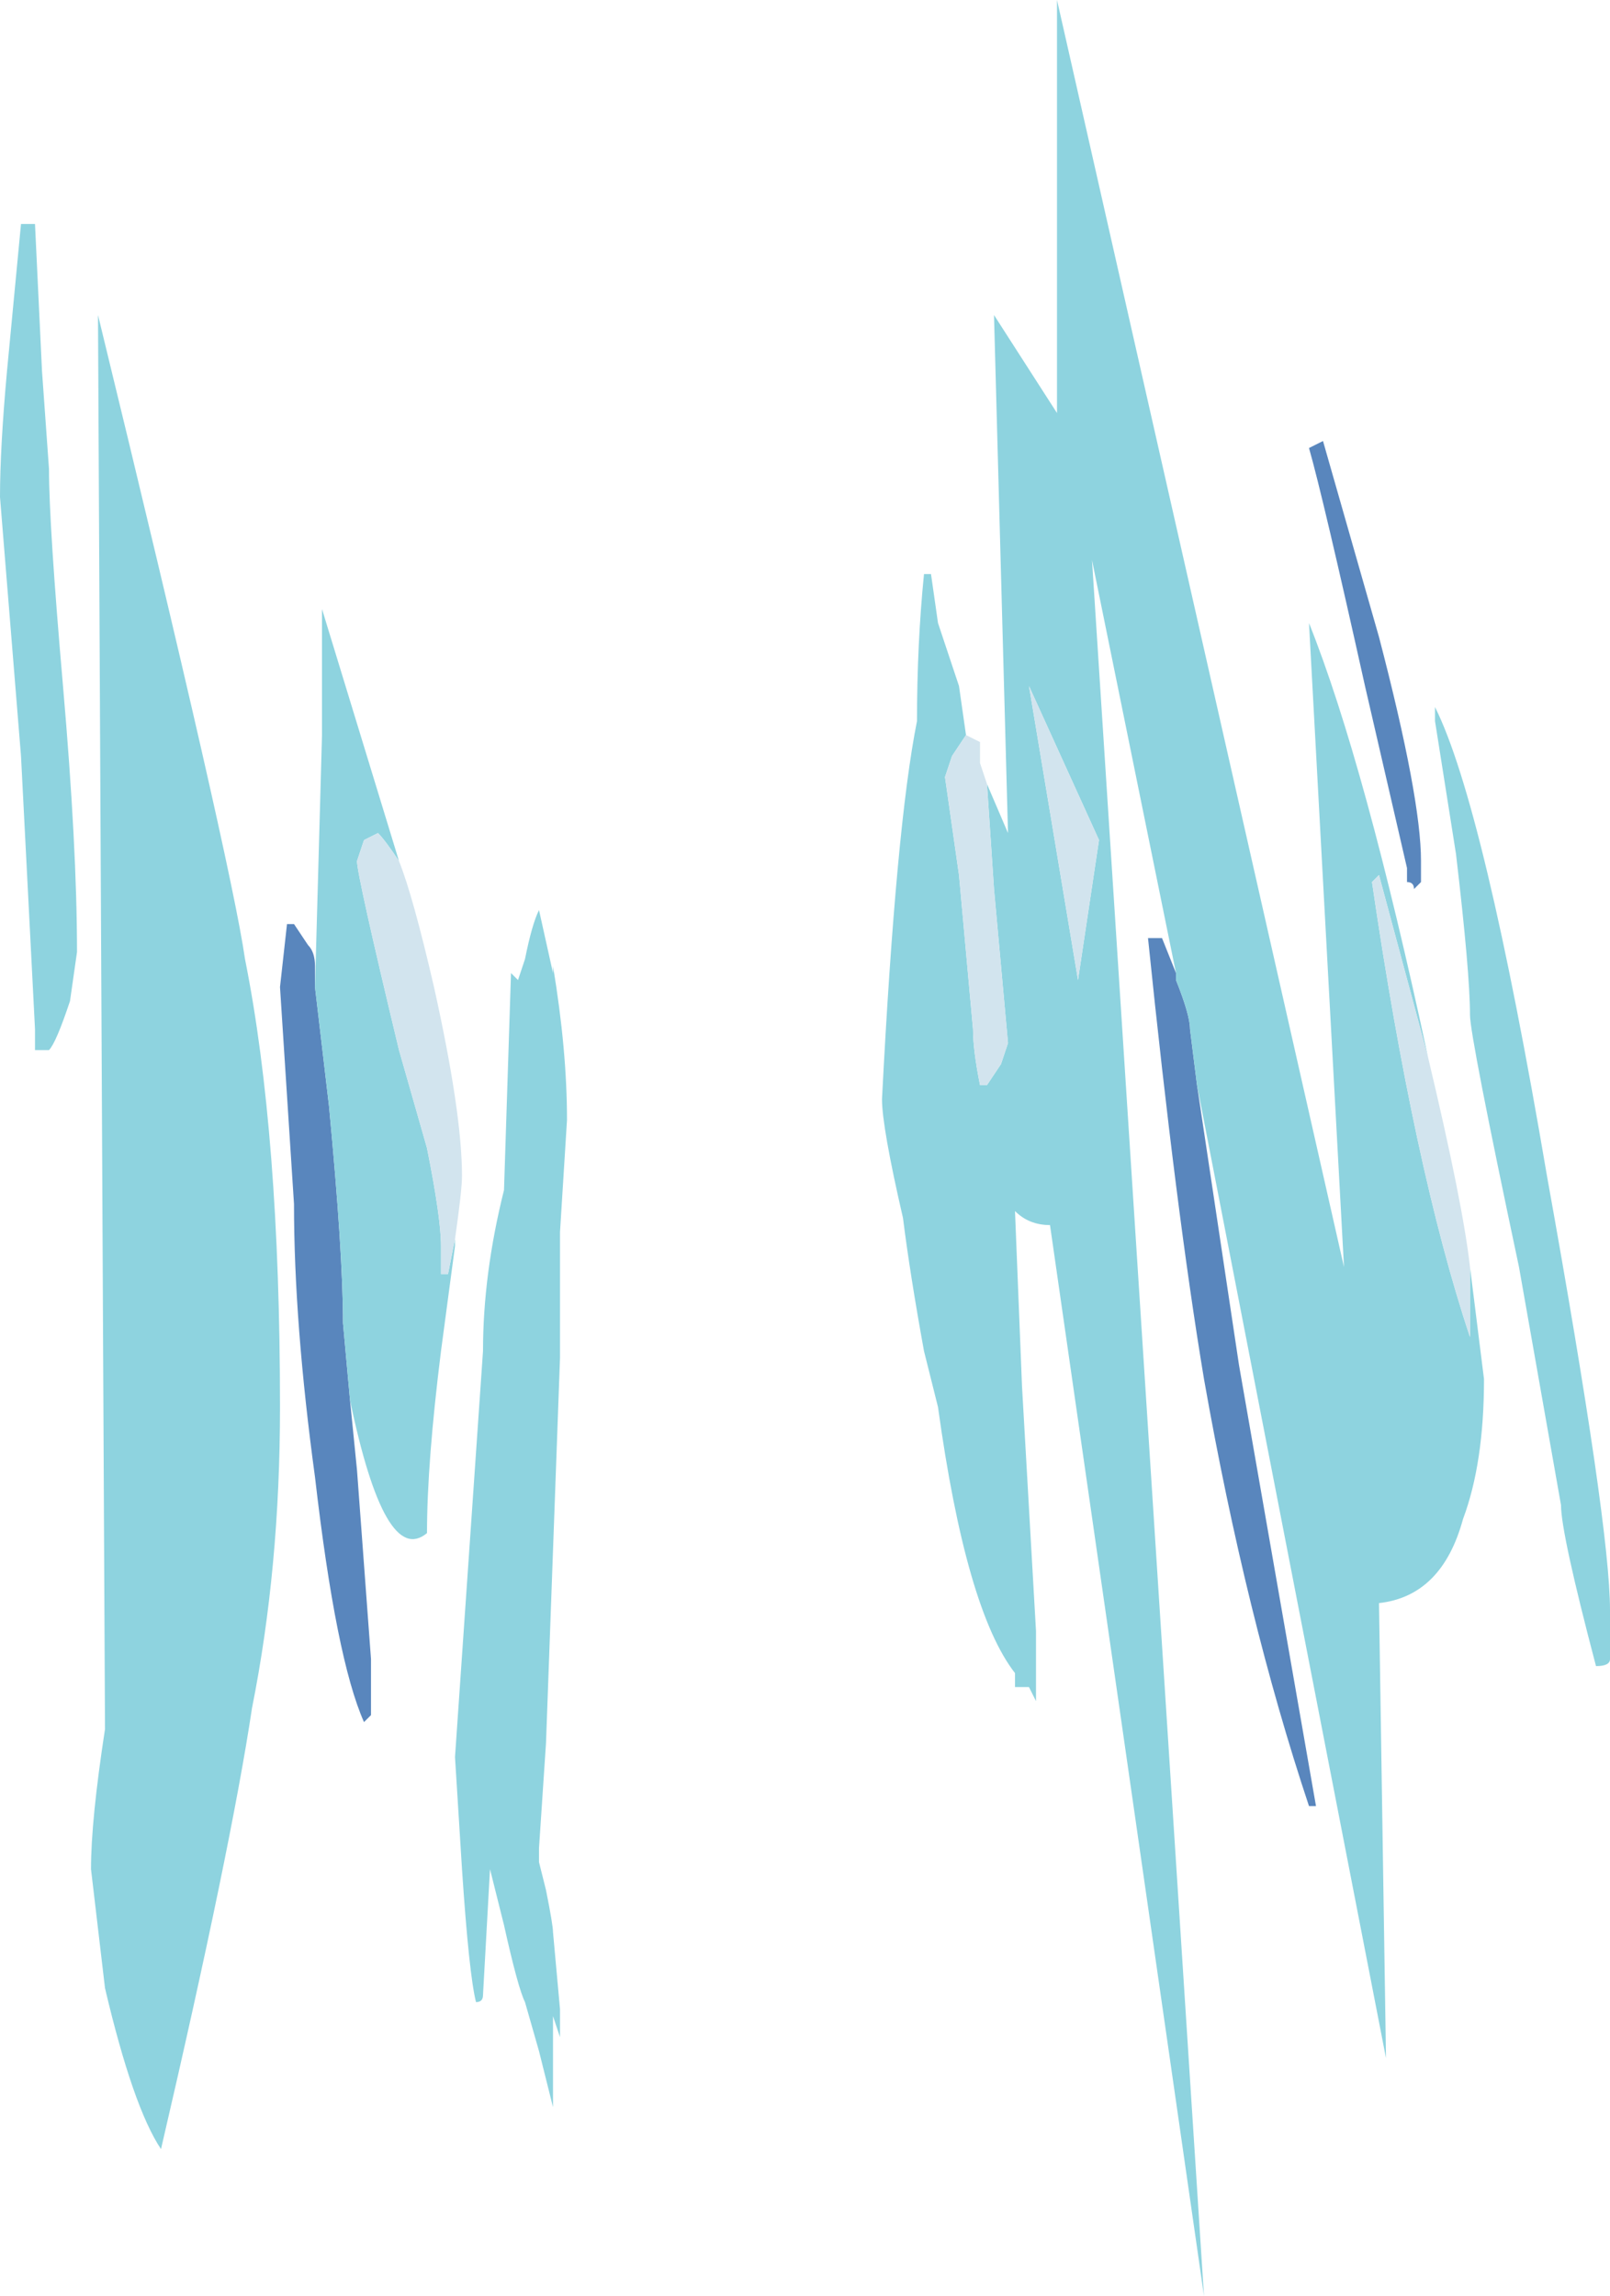 <?xml version="1.0" encoding="UTF-8" standalone="no"?>
<svg xmlns:ffdec="https://www.free-decompiler.com/flash" xmlns:xlink="http://www.w3.org/1999/xlink" ffdec:objectType="frame" height="114.8px" width="80.5px" xmlns="http://www.w3.org/2000/svg">
  <g transform="matrix(1.0, 0.0, 0.0, 1.0, 40.25, 57.4)">
    <use ffdec:characterId="114" height="16.4" transform="matrix(7.0, 0.0, 0.0, 7.0, -40.25, -57.4)" width="11.5" xlink:href="#shape0"/>
  </g>
  <defs>
    <g id="shape0" transform="matrix(1.0, 0.0, 0.0, 1.0, 5.75, 8.2)">
      <path d="M3.7 -5.05 L4.1 -3.65 Q4.4 -2.5 4.4 -2.05 L4.4 -1.9 4.35 -1.85 Q4.35 -1.9 4.3 -1.9 L4.3 -2.0 4.0 -3.3 Q3.7 -4.65 3.6 -5.0 L3.7 -5.05 M2.65 -1.25 L2.65 -1.2 Q2.75 -0.95 2.75 -0.85 L2.8 -0.45 3.1 1.55 3.65 4.7 3.6 4.7 Q3.15 3.35 2.85 1.65 2.65 0.45 2.45 -1.5 L2.55 -1.5 2.65 -1.25 M-3.5 -1.15 L-3.4 -0.3 Q-3.3 0.75 -3.3 1.25 L-3.25 1.8 -3.2 2.3 -3.1 3.65 -3.1 4.05 -3.15 4.1 Q-3.35 3.65 -3.5 2.35 -3.65 1.25 -3.65 0.4 L-3.75 -1.15 -3.7 -1.6 -3.65 -1.6 -3.55 -1.45 Q-3.5 -1.4 -3.5 -1.3 L-3.5 -1.15" fill="#5986bd" fill-rule="evenodd" stroke="none"/>
      <path d="M1.3 -2.6 L1.45 -2.25 1.35 -5.95 1.8 -5.25 1.8 -8.2 3.85 0.85 3.6 -3.75 Q4.0 -2.75 4.45 -0.65 L4.1 -1.95 4.05 -1.9 Q4.35 0.15 4.75 1.35 L4.75 0.85 4.85 1.65 Q4.85 2.25 4.7 2.65 4.55 3.2 4.1 3.25 L4.15 6.5 2.8 -0.45 2.75 -0.85 Q2.75 -0.95 2.65 -1.2 L2.65 -1.25 2.05 -4.2 2.85 8.2 1.75 0.55 Q1.6 0.55 1.5 0.45 L1.55 1.7 1.65 3.45 1.65 3.95 1.6 3.85 1.5 3.85 1.5 3.75 Q1.15 3.3 0.95 1.85 L0.85 1.45 Q0.75 0.9 0.7 0.5 0.55 -0.15 0.55 -0.35 0.65 -2.3 0.8 -3.05 0.8 -3.6 0.85 -4.1 L0.9 -4.1 0.95 -3.75 1.1 -3.3 1.15 -2.95 1.05 -2.8 1.0 -2.65 1.1 -1.95 1.2 -0.85 Q1.2 -0.7 1.25 -0.45 L1.3 -0.45 1.4 -0.6 1.45 -0.75 1.35 -1.85 1.3 -2.6 M1.6 -3.3 L1.95 -1.2 2.1 -2.2 1.6 -3.3 M4.5 -3.15 Q4.85 -2.45 5.3 0.2 5.75 2.7 5.75 3.3 L5.75 3.65 Q5.75 3.7 5.65 3.7 5.4 2.75 5.4 2.55 L5.1 0.85 Q4.75 -0.8 4.75 -0.95 4.75 -1.25 4.65 -2.1 L4.5 -3.05 4.5 -3.15 M-5.45 -5.55 L-5.4 -4.85 Q-5.4 -4.45 -5.3 -3.3 -5.2 -2.15 -5.2 -1.4 L-5.25 -1.05 Q-5.35 -0.75 -5.4 -0.7 L-5.5 -0.7 -5.5 -0.85 -5.6 -2.8 -5.75 -4.65 Q-5.75 -5.0 -5.7 -5.55 L-5.6 -6.6 -5.5 -6.6 -5.45 -5.55 M-2.9 -2.05 Q-3.0 -2.2 -3.05 -2.25 L-3.15 -2.2 -3.2 -2.05 Q-3.2 -1.95 -2.9 -0.7 L-2.7 0.0 Q-2.6 0.5 -2.6 0.7 L-2.6 0.9 -2.55 0.9 -2.5 0.65 -2.5 0.7 -2.6 1.45 Q-2.7 2.25 -2.7 2.75 -3.0 3.0 -3.25 1.8 L-3.3 1.25 Q-3.3 0.75 -3.4 -0.3 L-3.5 -1.15 -3.45 -2.95 -3.45 -3.85 -2.9 -2.05 M-1.8 -1.25 L-1.8 -1.3 Q-1.7 -0.7 -1.7 -0.2 L-1.75 0.6 -1.75 1.5 -1.85 4.25 -1.9 5.0 -1.9 5.1 -1.85 5.3 Q-1.8 5.55 -1.8 5.6 L-1.75 6.15 -1.75 6.35 -1.8 6.2 -1.8 6.85 -1.9 6.45 -2.0 6.1 Q-2.05 6.0 -2.15 5.55 L-2.25 5.15 -2.3 6.05 Q-2.3 6.1 -2.35 6.1 -2.4 5.9 -2.45 5.15 L-2.5 4.35 -2.3 1.45 Q-2.3 0.9 -2.15 0.3 L-2.1 -1.25 -2.05 -1.2 -2.0 -1.35 Q-1.95 -1.6 -1.9 -1.7 L-1.8 -1.25 M-4.0 -1.35 Q-3.75 -0.1 -3.75 1.85 -3.75 3.0 -3.95 4.0 -4.1 5.0 -4.6 7.15 -4.8 6.85 -5.0 6.0 L-5.1 5.15 Q-5.1 4.8 -5.0 4.15 L-5.05 -5.95 Q-4.1 -2.05 -4.0 -1.35" fill="#8ed3df" fill-rule="evenodd" stroke="none"/>
      <path d="M1.3 -2.6 L1.35 -1.85 1.45 -0.75 1.4 -0.6 1.3 -0.45 1.25 -0.45 Q1.2 -0.7 1.2 -0.85 L1.1 -1.95 1.0 -2.65 1.05 -2.8 1.15 -2.95 1.25 -2.9 1.25 -2.75 1.3 -2.6 M4.75 0.85 L4.75 1.35 Q4.35 0.15 4.05 -1.9 L4.1 -1.95 4.45 -0.65 Q4.7 0.4 4.75 0.85 M1.6 -3.3 L2.1 -2.2 1.95 -1.2 1.6 -3.3 M-2.5 0.65 L-2.55 0.9 -2.6 0.9 -2.6 0.7 Q-2.6 0.5 -2.7 0.0 L-2.9 -0.7 Q-3.2 -1.95 -3.2 -2.05 L-3.15 -2.2 -3.05 -2.25 Q-3.0 -2.2 -2.9 -2.05 -2.8 -1.8 -2.65 -1.15 -2.45 -0.25 -2.45 0.2 -2.45 0.3 -2.5 0.65" fill="#d2e4ee" fill-rule="evenodd" stroke="none"/>
    </g>
  </defs>
</svg>
